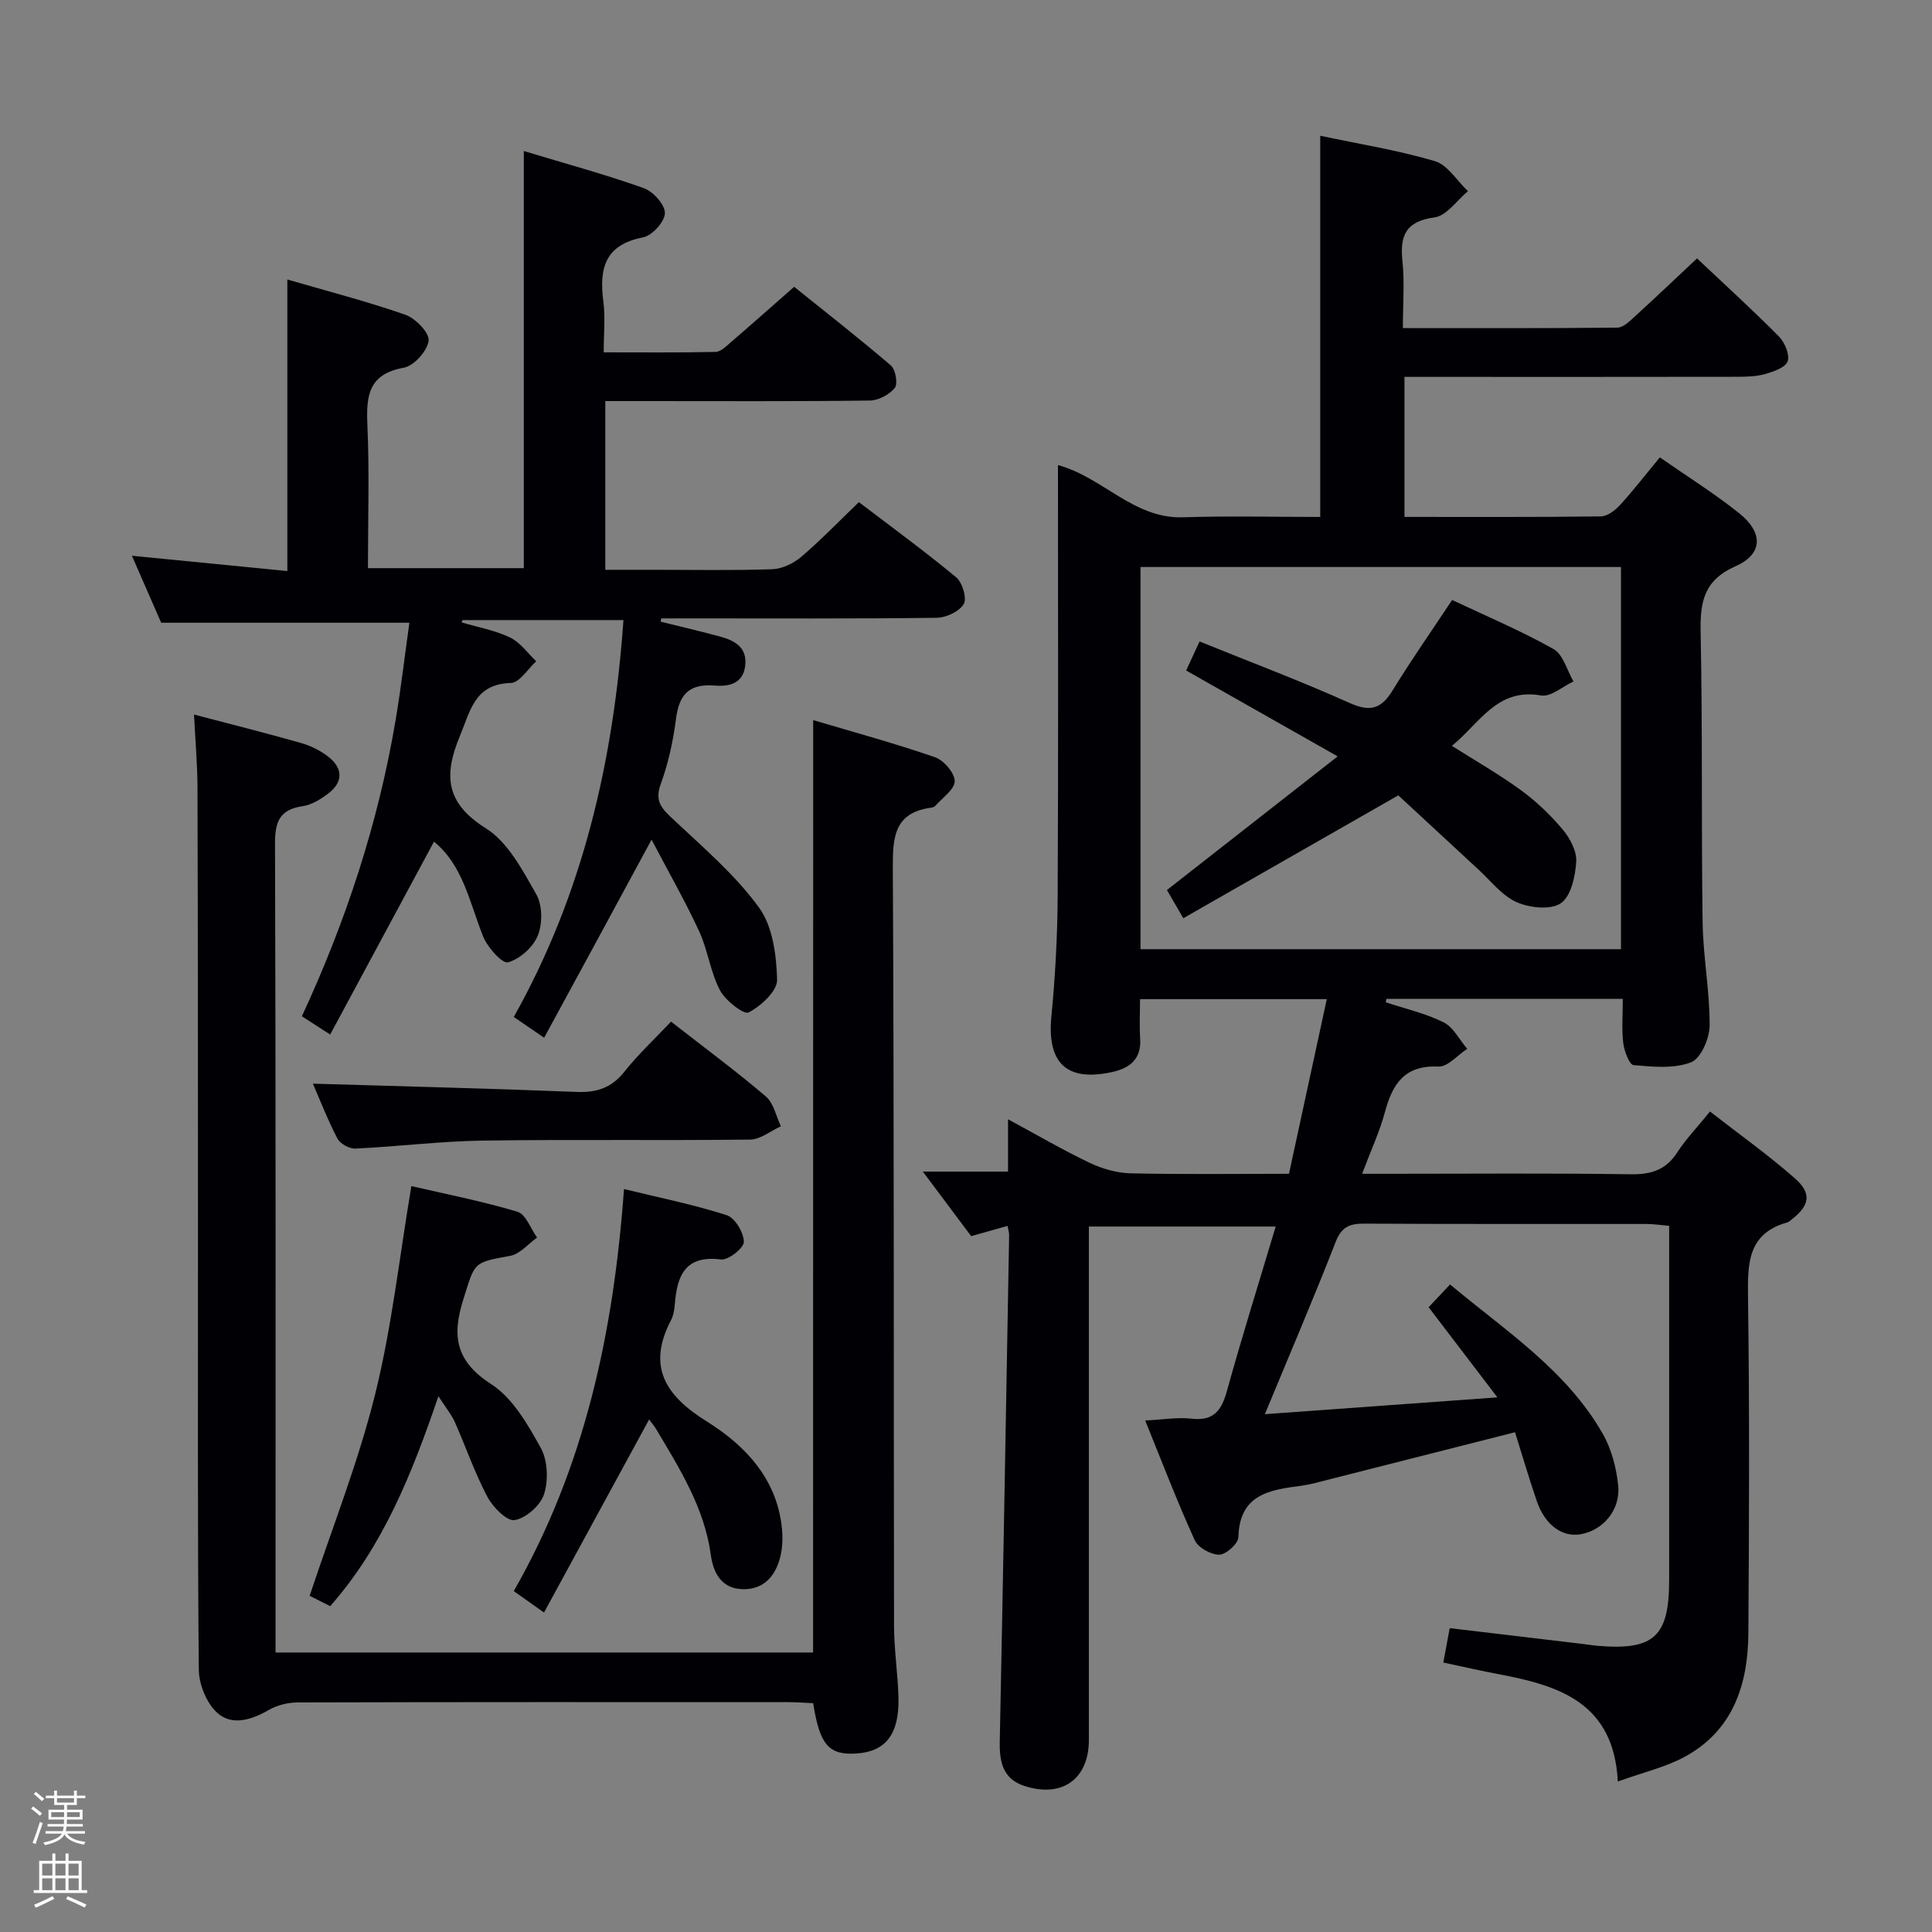 <svg enable-background="new 0 0 400 400" viewBox="0 0 400 400" xmlns="http://www.w3.org/2000/svg"><rect x="0" y="0" width="400" height="400" fill="#808080" stroke="none"/><path d="m6.44 374.46.42-.45c.65.47 1.27.95 1.85 1.44l-.45.49c-.65-.56-1.25-1.06-1.82-1.48m.93 7.33-.63-.26c.55-1.36 1.05-2.8 1.52-4.33.19.1.38.19.59.27-.46 1.29-.95 2.73-1.48 4.32m-.38-10.38.44-.42c.43.34 1.01.82 1.74 1.44l-.49.49c-.53-.51-1.09-1.01-1.69-1.51m2.5.35h1.72v-1.04h.59v1.04h3.52v-1.04h.59v1.04h1.75v.53h-1.75v1.42h-2.03v.97h3.22v2.03h-3.24c0 .35-.01.66-.03.93h3.32v.53h-3.37c-.03.27-.08.58-.15.94h3.96v.53h-3.71c.67.92 1.93 1.48 3.79 1.68-.13.24-.23.44-.29.59-2.13-.38-3.48-1.08-4.04-2.12-.43.97-1.77 1.72-4.03 2.23-.09-.19-.2-.37-.33-.55 2.1-.42 3.37-1.03 3.81-1.83h-3.36v-.53h3.58c.08-.29.13-.61.16-.94h-3.33v-.53h3.39c.02-.27.04-.58.04-.93h-3.23v-2.03h3.25v-.97h-2.07v-1.42h-1.73zm1.12 3.44v1h2.65c.01-.3.02-.44.01-.4v-.25-.35zm1.19-2h3.52v-.91h-3.52zm4.71 2h-2.63v.59c0 .15-.01.28-.01.4h2.64z" fill="#fcfbfa"/><path d="m13.56 383.74h.63v1.52h2.72v6.07h1.13v.6h-11.06v-.6h1.13v-6.07h2.73v-1.52h.63v1.52h2.1v-1.52zm-2.69 8.83.38.56c-1.24.63-2.53 1.25-3.85 1.85-.1-.21-.21-.42-.34-.63 1.36-.55 2.63-1.15 3.81-1.78m-2.13-4.27h2.1v-2.45h-2.1zm0 3.04h2.1v-2.46h-2.1zm2.72-3.04h2.1v-2.45h-2.1zm0 3.04h2.1v-2.46h-2.1zm6.07 3.6c-1.41-.71-2.7-1.3-3.86-1.78l.35-.56c1.45.62 2.75 1.19 3.88 1.72zm-1.25-9.09h-2.1v2.45h2.1zm-2.09 5.49h2.1v-2.46h-2.1z" fill="#fcfbfa"/><g fill="#010105"><path d="m334.95 368.84c-.82-16.29-12.14-19.85-24.52-22.19-3.73-.7-7.43-1.55-11.61-2.44.46-2.48.88-4.67 1.33-7.12 9.42 1.12 18.59 2.21 27.77 3.3.99.12 1.98.29 2.97.37 11.56.95 14.69-1.95 14.69-13.61 0-22.5 0-44.99 0-67.49 0-1.81 0-3.62 0-5.86-1.8-.16-3.23-.39-4.66-.39-19.5-.02-38.99.04-58.49-.07-3.04-.02-4.7.7-5.91 3.82-4.57 11.72-9.53 23.28-14.64 35.63 16.09-1.16 31.53-2.28 48.14-3.48-5.07-6.64-9.54-12.5-14.24-18.66 1.39-1.47 2.71-2.88 4.44-4.72 11.46 9.6 24.03 17.68 31.58 30.86 1.83 3.19 2.86 7.11 3.23 10.8.5 5.07-3.19 9.28-7.79 10.06-3.83.65-7.37-1.92-9.07-6.88-1.61-4.69-3-9.45-4.5-14.24-13.25 3.36-26.06 6.62-38.88 9.87-1.76.45-3.53.96-5.32 1.2-6.55.86-12.86 1.73-13.07 10.66-.03 1.32-2.56 3.61-3.96 3.62-1.73.02-4.38-1.45-5.08-2.99-3.63-7.97-6.76-16.17-10.26-24.79 3.69-.18 6.68-.71 9.58-.38 4.65.54 6.24-1.74 7.36-5.79 3.09-11.18 6.57-22.25 10.08-33.99-12.97 0-25.46 0-38.68 0v5.81 100.48c0 8.11-5.55 12.09-13.38 9.52-4.44-1.46-5.15-4.98-5.07-9.18.71-34.95 1.32-69.9 1.94-104.84.01-.49-.16-.97-.32-1.92-2.42.68-4.76 1.34-7.54 2.12-3.25-4.34-6.6-8.81-10.01-13.37h17.64c0-3.15 0-6.55 0-10.83 6.11 3.3 11.38 6.39 16.86 9 2.59 1.23 5.61 2.12 8.46 2.19 10.65.25 21.32.1 32.85.1 2.57-11.85 5.14-23.72 7.83-36.16-13.17 0-25.54 0-38.67 0 0 2.68-.14 5.44.03 8.18.27 4.18-2.11 6.09-5.7 6.89-9.54 2.13-13.62-1.83-12.68-11.51.8-8.27 1.25-16.6 1.3-24.91.15-29.65.06-59.3.06-89.22 9.28 2.5 15.64 11.14 25.89 10.81 9.45-.31 18.91-.07 28.41-.07 0-26.53 0-52.58 0-78.92 7.91 1.67 15.96 2.96 23.71 5.24 2.67.79 4.6 4.08 6.87 6.23-2.29 1.9-4.41 5.09-6.92 5.43-5.96.82-7.19 3.72-6.64 9.04.46 4.41.09 8.91.09 13.88 15.19 0 29.81.06 44.42-.1 1.22-.01 2.56-1.35 3.62-2.32 4.28-3.9 8.47-7.9 12.86-12.01 5.91 5.58 11.57 10.72 16.95 16.16 1.21 1.22 2.28 3.76 1.81 5.14-.44 1.29-2.93 2.15-4.67 2.64-1.88.53-3.94.57-5.92.57-21 .04-41.99.02-62.99.02-1.81 0-3.62 0-5.75 0v28.99c13.75 0 27.22.07 40.68-.11 1.35-.02 2.96-1.26 3.97-2.37 2.79-3.06 5.33-6.35 8.22-9.85 5.61 3.91 11.25 7.44 16.42 11.56 5.01 4 4.96 8.45-.71 10.96-6.67 2.96-7.39 7.46-7.26 13.79.41 19.99.12 39.99.41 59.98.1 7.13 1.49 14.24 1.45 21.35-.01 2.66-1.82 6.83-3.85 7.61-3.55 1.37-7.92.93-11.9.58-.87-.08-1.93-2.89-2.13-4.54-.35-2.93-.1-5.93-.1-9.17-16.6 0-32.78 0-48.95 0-.04.24-.08.48-.12.71 4.02 1.33 8.23 2.27 11.97 4.14 2.04 1.02 3.28 3.61 4.89 5.49-1.99 1.29-4.03 3.76-5.95 3.67-6.94-.32-9.49 3.5-11.06 9.34-1.11 4.13-2.95 8.07-4.75 12.86h5.65c16.66 0 33.33-.15 49.99.1 4.24.06 7.26-.9 9.61-4.53 1.79-2.77 4.13-5.19 6.78-8.46 5.98 4.66 12.04 8.97 17.59 13.85 3.56 3.13 3.02 5.66-.76 8.56-.26.2-.52.47-.83.55-8.24 2.31-8.22 8.53-8.13 15.54.32 23.16.23 46.32.07 69.49-.07 10.67-3.17 20.2-13.25 25.65-4.02 2.15-8.62 3.21-13.78 5.07zm-98.82-172.32h99.48c0-26.66 0-52.9 0-79.13-33.36 0-66.39 0-99.48 0z"/><path d="m112.66 214.85c-2.76-1.89-4.4-3.01-6.29-4.3 14.34-25.51 20.65-53.05 22.71-82.17-11.44 0-22.38 0-33.31 0-.07.16-.13.32-.2.48 3.37 1 6.91 1.63 10.04 3.13 2.11 1.01 3.63 3.24 5.41 4.92-1.74 1.57-3.45 4.44-5.24 4.49-7.5.22-8.36 5.67-10.55 10.94-3.39 8.16-3.02 13.9 5.37 19.16 4.57 2.86 7.58 8.66 10.42 13.63 1.29 2.26 1.33 6.07.34 8.54-.96 2.41-3.72 4.89-6.17 5.57-1.19.33-4.26-3.09-5.16-5.35-2.82-7.03-4.16-14.76-10.18-19.63-7.1 13.2-14.21 26.41-21.49 39.93-2.54-1.64-4.04-2.6-5.86-3.78 9.12-19.67 15.79-39.95 19.38-61.17 1.16-6.83 1.95-13.72 2.88-20.31-17.21 0-33.94 0-51.39 0-1.66-3.81-3.71-8.49-6.06-13.87 11.04 1.09 21.48 2.12 32.18 3.17 0-20.2 0-39.91 0-60.36 8.12 2.36 16.39 4.49 24.42 7.29 2.11.74 5.03 3.75 4.83 5.37-.27 2.13-3.03 5.22-5.14 5.6-7.22 1.3-7.81 5.67-7.54 11.74.44 9.79.12 19.6.12 29.76h32.27c0-28.51 0-57.03 0-86.36 8.47 2.56 16.76 4.81 24.83 7.68 1.95.69 4.42 3.43 4.38 5.18-.03 1.77-2.65 4.66-4.53 5.02-7.95 1.52-9.1 6.49-8.21 13.3.43 3.25.07 6.6.07 10.5 7.94 0 15.54.08 23.14-.09 1.08-.02 2.23-1.18 3.18-2 4.17-3.58 8.28-7.24 13.11-11.48 5.97 4.8 13.12 10.38 20.01 16.27.99.84 1.51 3.82.82 4.67-1.12 1.4-3.39 2.59-5.19 2.61-15.5.2-31 .11-46.5.11-2.64 0-5.28 0-8.24 0v34.93h10.07c8.17 0 16.34.17 24.5-.12 2.04-.07 4.38-1.19 5.97-2.54 4.05-3.45 7.75-7.3 11.96-11.35 6.58 5.02 13.54 10.09 20.15 15.57 1.29 1.07 2.26 4.37 1.55 5.55-.93 1.55-3.66 2.81-5.63 2.83-17.16.21-34.33.12-51.5.12-1.83 0-3.65 0-5.48 0-.04.23-.09.45-.13.68 4.08 1.01 8.17 1.96 12.22 3.06 3.06.83 5.75 2.2 5.28 6.1-.46 3.84-3.62 4.29-6.37 4.07-5.29-.43-7.31 1.91-7.95 6.88-.59 4.58-1.58 9.2-3.17 13.53-1.36 3.71.4 5.22 2.73 7.41 6.15 5.78 12.71 11.38 17.62 18.13 2.85 3.91 3.62 9.88 3.75 14.96.06 2.32-3.33 5.43-5.89 6.77-.99.51-4.83-2.48-5.95-4.62-1.98-3.77-2.49-8.28-4.29-12.17-2.94-6.35-6.43-12.45-9.86-18.99-7.75 14.36-14.85 27.41-22.24 41.01z"/><path d="m168.36 149.09c8.61 2.56 17.02 4.84 25.23 7.69 1.82.63 4.07 3.25 4.07 4.95 0 1.71-2.55 3.44-4.02 5.12-.2.22-.59.34-.91.38-7.53 1.04-7.91 5.99-7.88 12.39.27 52.33.16 104.66.25 156.98.01 4.98.8 9.95.92 14.93.17 7.52-2.66 11.11-8.66 11.51-5.74.38-7.65-1.72-9-10.41-1.65-.07-3.42-.22-5.19-.22-33.83-.01-67.66-.04-101.49.06-2.02.01-4.26.54-5.99 1.54-3.59 2.07-7.63 3.36-10.68.64-2.23-1.99-3.82-5.89-3.85-8.96-.28-30.33-.16-60.66-.17-90.99-.01-30.5-.01-60.99-.1-91.49-.01-4.94-.46-9.88-.72-15.27 7.61 2 14.97 3.84 22.26 5.92 2.02.58 4.06 1.61 5.69 2.93 2.93 2.37 2.88 5.19-.15 7.49-1.55 1.18-3.43 2.36-5.3 2.63-4.82.7-5.75 3.25-5.73 7.82.17 53.83.11 107.66.11 161.48v5.92h111.29c.02-64.15.02-128.04.02-193.04z"/><path d="m134.4 293.88c-7.29 13.38-14.4 26.45-21.77 39.98-2.64-1.87-4.34-3.08-6.26-4.44 14.7-25.7 20.67-53.56 22.82-83.24 7.31 1.78 14.41 3.21 21.27 5.41 1.71.55 3.52 3.59 3.55 5.52.02 1.26-3.23 3.85-4.74 3.65-7.4-.93-9.08 3.32-9.55 9.21-.09 1.14-.28 2.37-.8 3.37-5.02 9.62-1.11 15.63 7.33 20.9 7.09 4.43 13.19 10.37 15.14 19.07.64 2.83.86 6.02.21 8.81-.9 3.88-3.26 7.07-7.95 6.9-4.44-.16-6.01-3.62-6.48-7.08-1.33-9.73-6.37-17.73-11.21-25.87-.48-.82-1.11-1.57-1.56-2.19z"/><path d="m90.77 289.08c-5.55 16.25-11.51 31.09-22.41 43.46-1.74-.88-3.35-1.69-4.25-2.15 4.65-14.02 10.04-27.58 13.53-41.61 3.47-13.94 5.03-28.36 7.53-43.21 6.95 1.61 14.57 3.1 21.97 5.31 1.73.52 2.72 3.5 4.06 5.34-1.85 1.31-3.55 3.43-5.57 3.79-7.81 1.4-7.27 1.38-9.66 8.87-2.46 7.72-1.67 12.92 5.76 17.72 4.44 2.87 7.54 8.32 10.23 13.17 1.44 2.6 1.6 6.67.69 9.56-.73 2.33-3.73 4.99-6.09 5.39-1.61.28-4.53-2.69-5.67-4.85-2.62-4.95-4.44-10.31-6.72-15.44-.7-1.57-1.86-2.96-3.4-5.35z"/><path d="m138.93 211.52c6.93 5.4 13.46 10.23 19.63 15.49 1.62 1.38 2.11 4.08 3.12 6.17-2.12.96-4.23 2.73-6.36 2.76-18.48.22-36.96-.06-55.44.21-8.77.13-17.53 1.24-26.3 1.65-1.24.06-3.16-1-3.72-2.08-2.05-3.92-3.65-8.07-5.08-11.36 18.25.55 36.45.99 54.64 1.71 4.19.17 7.24-.88 9.89-4.23 2.88-3.62 6.31-6.81 9.62-10.32z"/><path d="m289.5 164.67c-15.51 8.86-29.76 17.01-44.51 25.44-1.46-2.52-2.42-4.16-3.39-5.84 11.68-9.14 23.13-18.11 35.35-27.67-11-6.24-20.95-11.87-31.37-17.78.92-2 1.79-3.87 2.78-6.01 10.53 4.27 20.93 8.18 31.04 12.72 4.21 1.89 6.53 1.31 8.88-2.52 3.81-6.22 8-12.21 12.37-18.79 7.07 3.34 14.24 6.36 20.99 10.16 2 1.12 2.79 4.41 4.13 6.71-2.24 1.03-4.7 3.25-6.69 2.9-9.13-1.62-12.68 5.7-18.48 10.43 5 3.18 9.85 5.93 14.32 9.2 3.18 2.33 6.12 5.13 8.65 8.16 1.51 1.8 2.92 4.49 2.77 6.67-.2 3.02-1.09 7.15-3.2 8.57-2.12 1.42-6.46.95-9.14-.24-3.03-1.35-5.33-4.38-7.89-6.74-5.74-5.29-11.44-10.59-16.61-15.37z"/></g></svg>